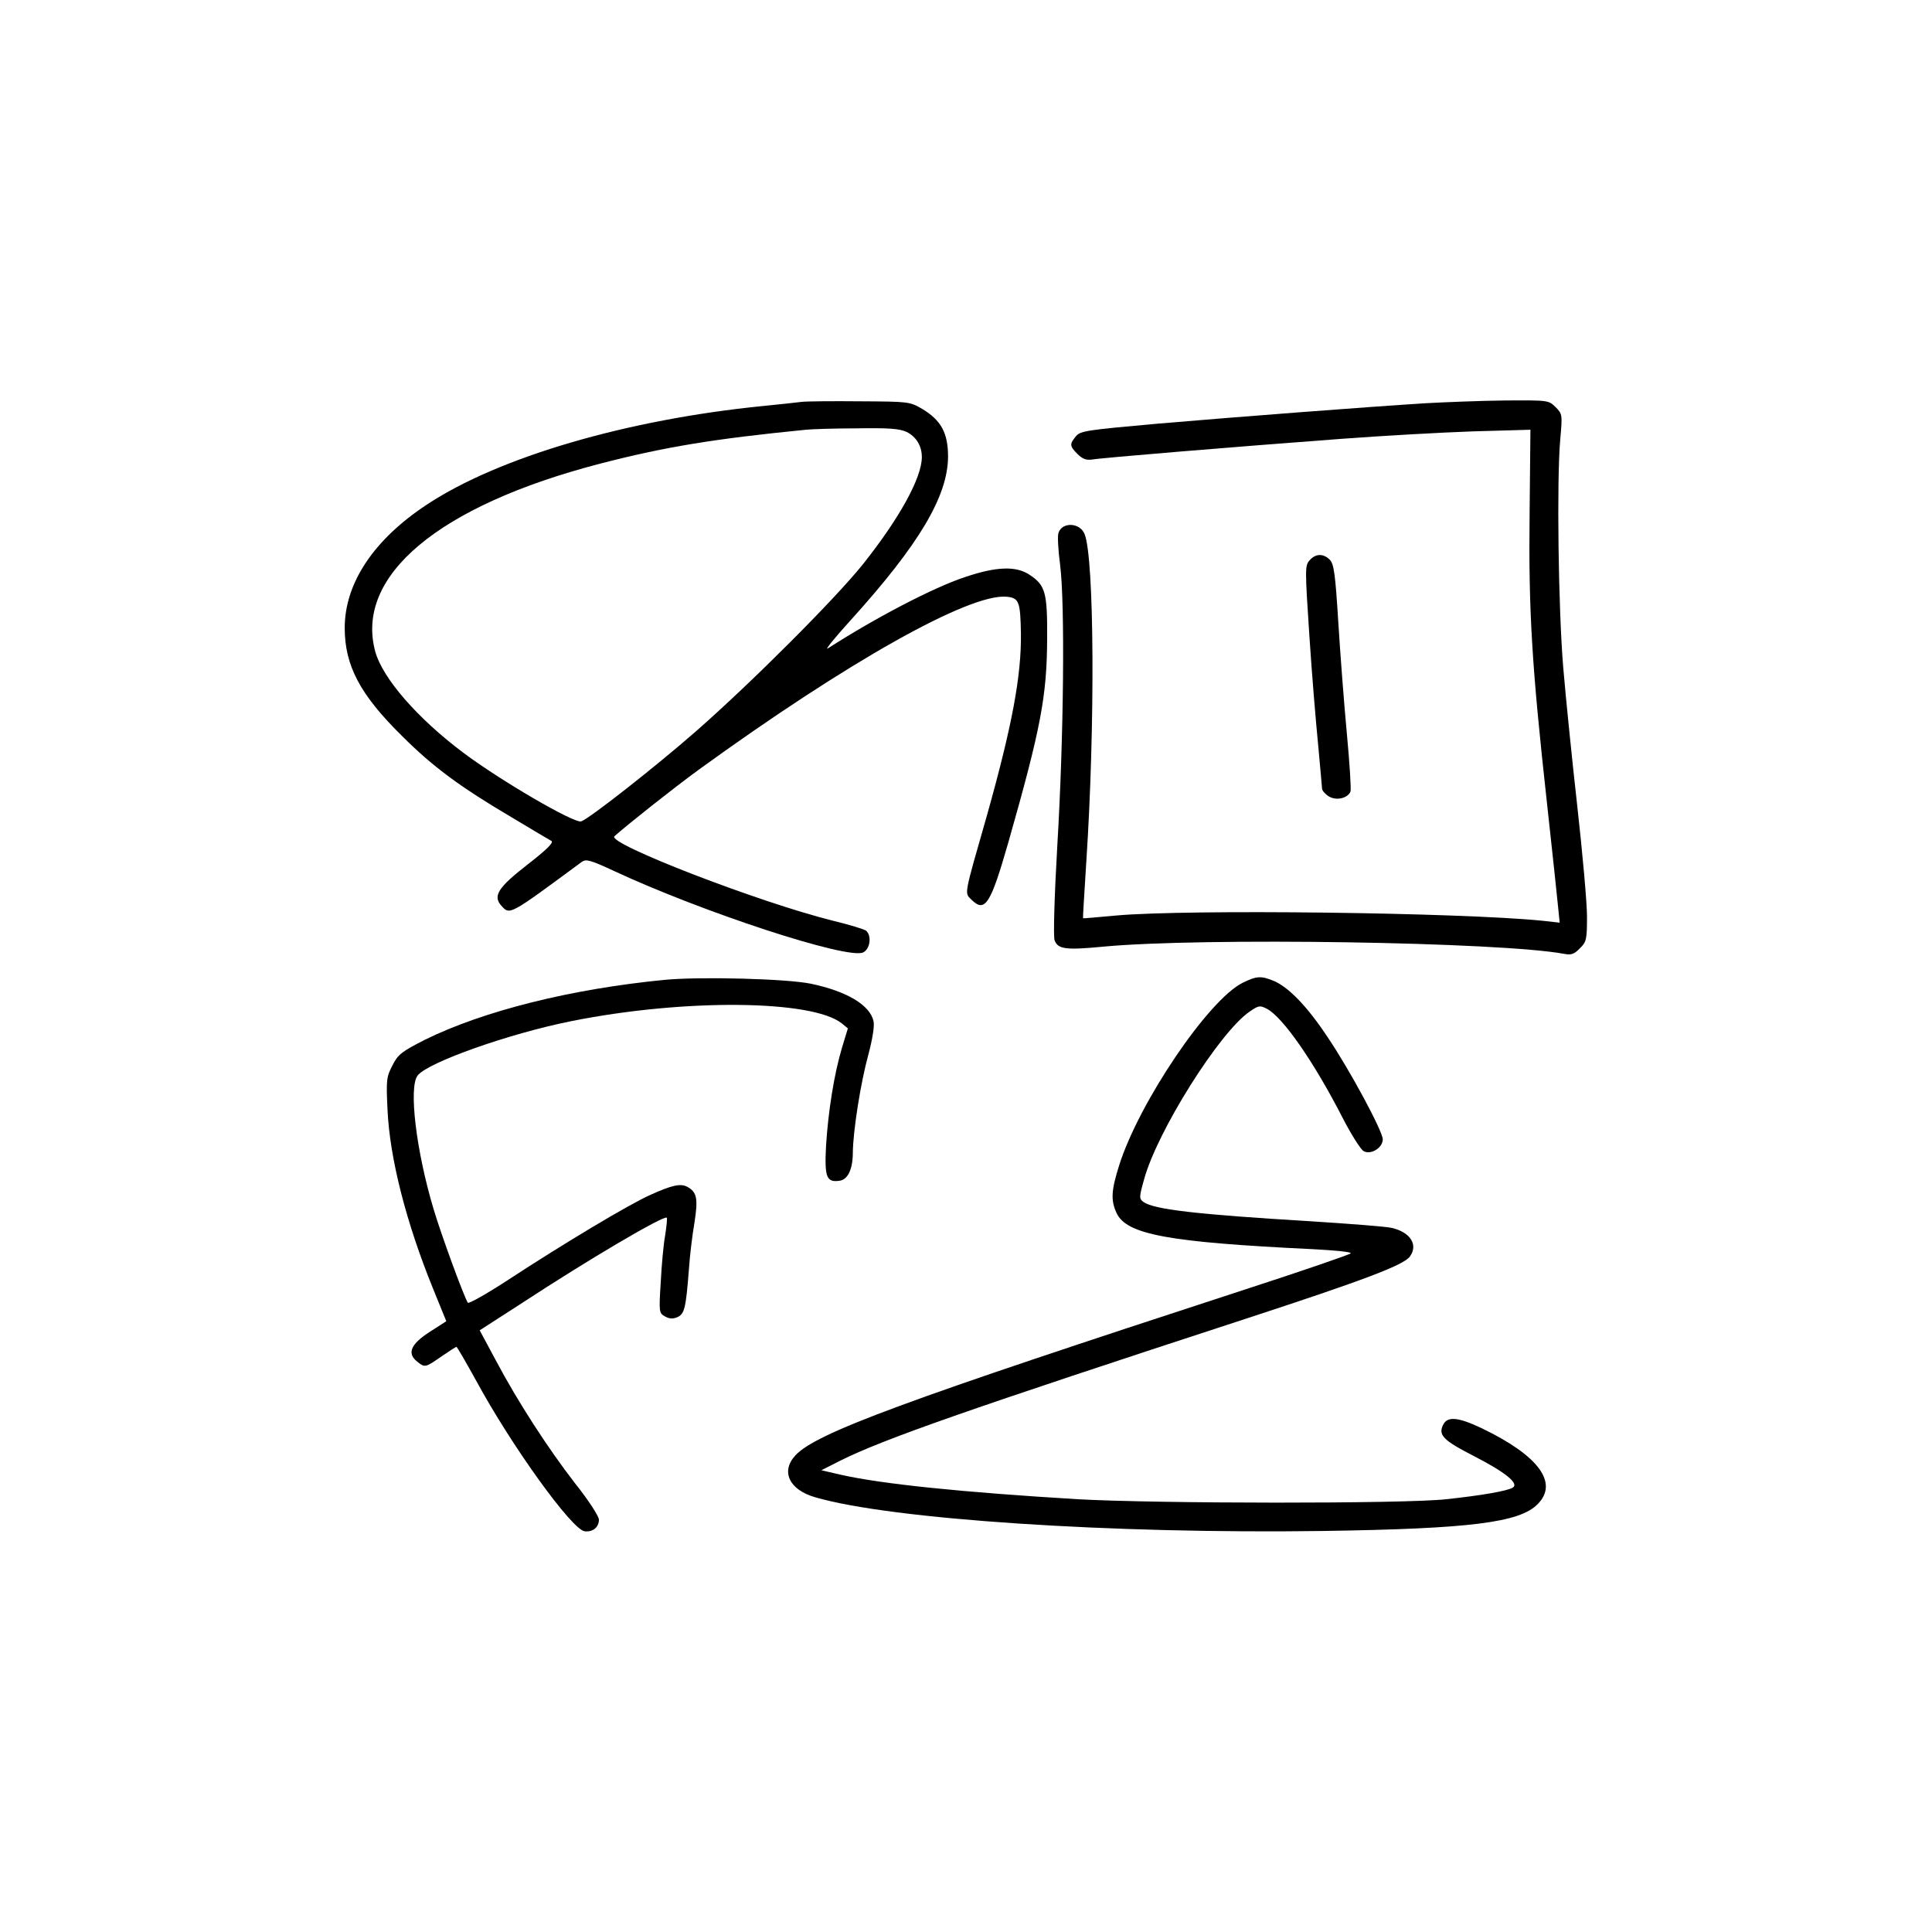 <?xml version="1.0" standalone="no"?>
<!DOCTYPE svg PUBLIC "-//W3C//DTD SVG 20010904//EN"
 "http://www.w3.org/TR/2001/REC-SVG-20010904/DTD/svg10.dtd">
<svg version="1.0" xmlns="http://www.w3.org/2000/svg"
 width="700pt" height="700pt" viewBox="0 0 700 700"
 preserveAspectRatio="xMidYMid meet">
<g transform="translate(0,700) scale(0.1,-0.1)"
fill="#000000" stroke="none">
<path d="M2905 5544 c-16 -2 -79 -9 -140 -15 -493 -49 -958 -185 -1218 -357
-193 -127 -298 -285 -298 -447 0 -136 55 -241 206 -390 114 -114 212 -186 400
-297 71 -43 136 -81 143 -85 9 -6 -18 -32 -86 -85 -107 -83 -127 -114 -96
-149 32 -35 26 -38 293 159 15 10 32 5 112 -32 323 -151 849 -323 906 -297 26
12 32 61 11 79 -7 5 -61 22 -120 36 -266 66 -820 280 -792 306 46 41 211 172
304 240 539 391 980 639 1116 628 46 -4 51 -17 53 -133 2 -153 -32 -335 -123
-659 -84 -294 -82 -280 -57 -305 50 -50 70 -18 135 209 117 411 139 527 140
735 1 168 -6 194 -63 232 -49 33 -120 31 -235 -8 -115 -38 -325 -148 -496
-258 -14 -9 24 38 84 104 246 272 350 447 351 590 0 86 -25 132 -93 173 -46
27 -50 27 -227 28 -99 1 -193 0 -210 -2z m380 -109 c34 -17 55 -50 55 -91 0
-75 -81 -222 -214 -389 -102 -127 -405 -430 -606 -606 -144 -126 -382 -313
-414 -325 -24 -9 -295 149 -429 250 -165 124 -290 268 -317 364 -76 275 229
530 814 682 235 61 413 90 746 123 19 2 102 5 183 5 116 2 156 -1 182 -13z"/>
<path d="M5165 5539 c-207 -13 -666 -48 -970 -74 -257 -23 -281 -26 -297 -46
-23 -28 -23 -35 6 -64 18 -18 32 -23 53 -20 32 6 515 46 903 75 146 11 360 23
475 27 l210 6 -3 -307 c-4 -347 8 -549 63 -1046 19 -173 37 -342 40 -374 l6
-59 -63 7 c-300 30 -1284 42 -1543 19 -66 -6 -120 -11 -121 -10 -1 1 5 94 12
207 32 486 29 1094 -6 1184 -16 43 -82 46 -95 5 -4 -10 -1 -63 6 -116 18 -141
13 -628 -10 -1013 -11 -191 -15 -334 -10 -347 12 -32 40 -36 175 -23 360 34
1441 17 1671 -26 26 -5 37 -1 57 20 24 23 26 32 26 115 0 49 -16 228 -35 398
-19 169 -42 396 -51 503 -18 214 -24 682 -11 827 8 91 8 93 -17 118 -25 25
-27 25 -183 24 -87 -1 -216 -6 -288 -10z"/>
<path d="M4745 4970 c-17 -19 -17 -30 -1 -272 9 -139 24 -318 32 -398 7 -80
14 -151 14 -157 0 -7 11 -20 24 -28 26 -17 69 -8 79 17 3 8 -3 102 -13 209
-10 107 -24 288 -31 403 -11 178 -16 213 -31 228 -23 23 -51 23 -73 -2z"/>
<path d="M2410 3450 c-341 -33 -660 -113 -872 -218 -82 -42 -96 -52 -116 -92
-22 -42 -23 -53 -18 -160 8 -176 67 -408 165 -649 l48 -118 -59 -38 c-69 -44
-84 -78 -48 -107 29 -24 30 -24 89 17 28 19 52 35 55 35 2 0 34 -55 71 -122
129 -238 347 -540 393 -546 29 -4 52 14 52 42 0 12 -38 71 -86 131 -99 128
-208 296 -288 447 l-58 108 149 96 c247 162 519 322 529 312 2 -3 -1 -31 -6
-64 -6 -32 -13 -109 -16 -170 -7 -109 -6 -112 16 -124 16 -9 29 -9 45 -2 25
12 30 31 41 172 3 47 12 123 20 169 14 89 9 112 -26 131 -24 13 -56 6 -135
-30 -73 -32 -315 -177 -512 -306 -78 -51 -145 -89 -148 -84 -15 24 -97 248
-124 339 -63 210 -91 441 -58 484 35 47 331 152 556 197 408 82 874 78 981 -8
l22 -18 -21 -69 c-29 -97 -50 -230 -58 -355 -6 -115 1 -135 49 -128 30 4 48
42 48 103 1 78 28 251 56 353 15 56 23 105 19 122 -13 59 -98 109 -228 136
-89 18 -398 26 -527 14z"/>
<path d="M4502 3439 c-124 -62 -375 -433 -447 -661 -29 -92 -31 -127 -9 -174
37 -77 187 -105 711 -130 78 -4 140 -10 137 -15 -2 -4 -179 -65 -392 -134
-1224 -399 -1545 -517 -1620 -598 -54 -58 -23 -125 72 -152 274 -80 1074 -133
1841 -122 530 8 710 30 776 97 77 77 4 176 -202 275 -84 40 -123 44 -139 15
-21 -39 -2 -58 109 -115 115 -59 166 -100 142 -115 -20 -12 -110 -28 -241 -42
-152 -17 -1051 -16 -1335 0 -416 25 -711 55 -860 89 l-69 16 69 35 c155 77
455 183 1475 516 422 138 565 192 588 223 31 42 3 88 -65 104 -21 5 -153 15
-293 24 -417 25 -569 43 -607 70 -16 12 -16 17 2 81 47 174 274 535 383 609
32 22 37 23 62 10 58 -30 171 -193 275 -396 31 -60 65 -114 76 -120 26 -14 69
12 69 43 0 29 -119 251 -201 372 -73 110 -140 179 -194 202 -46 19 -62 18
-113 -7z"/>
</g>
</svg>
